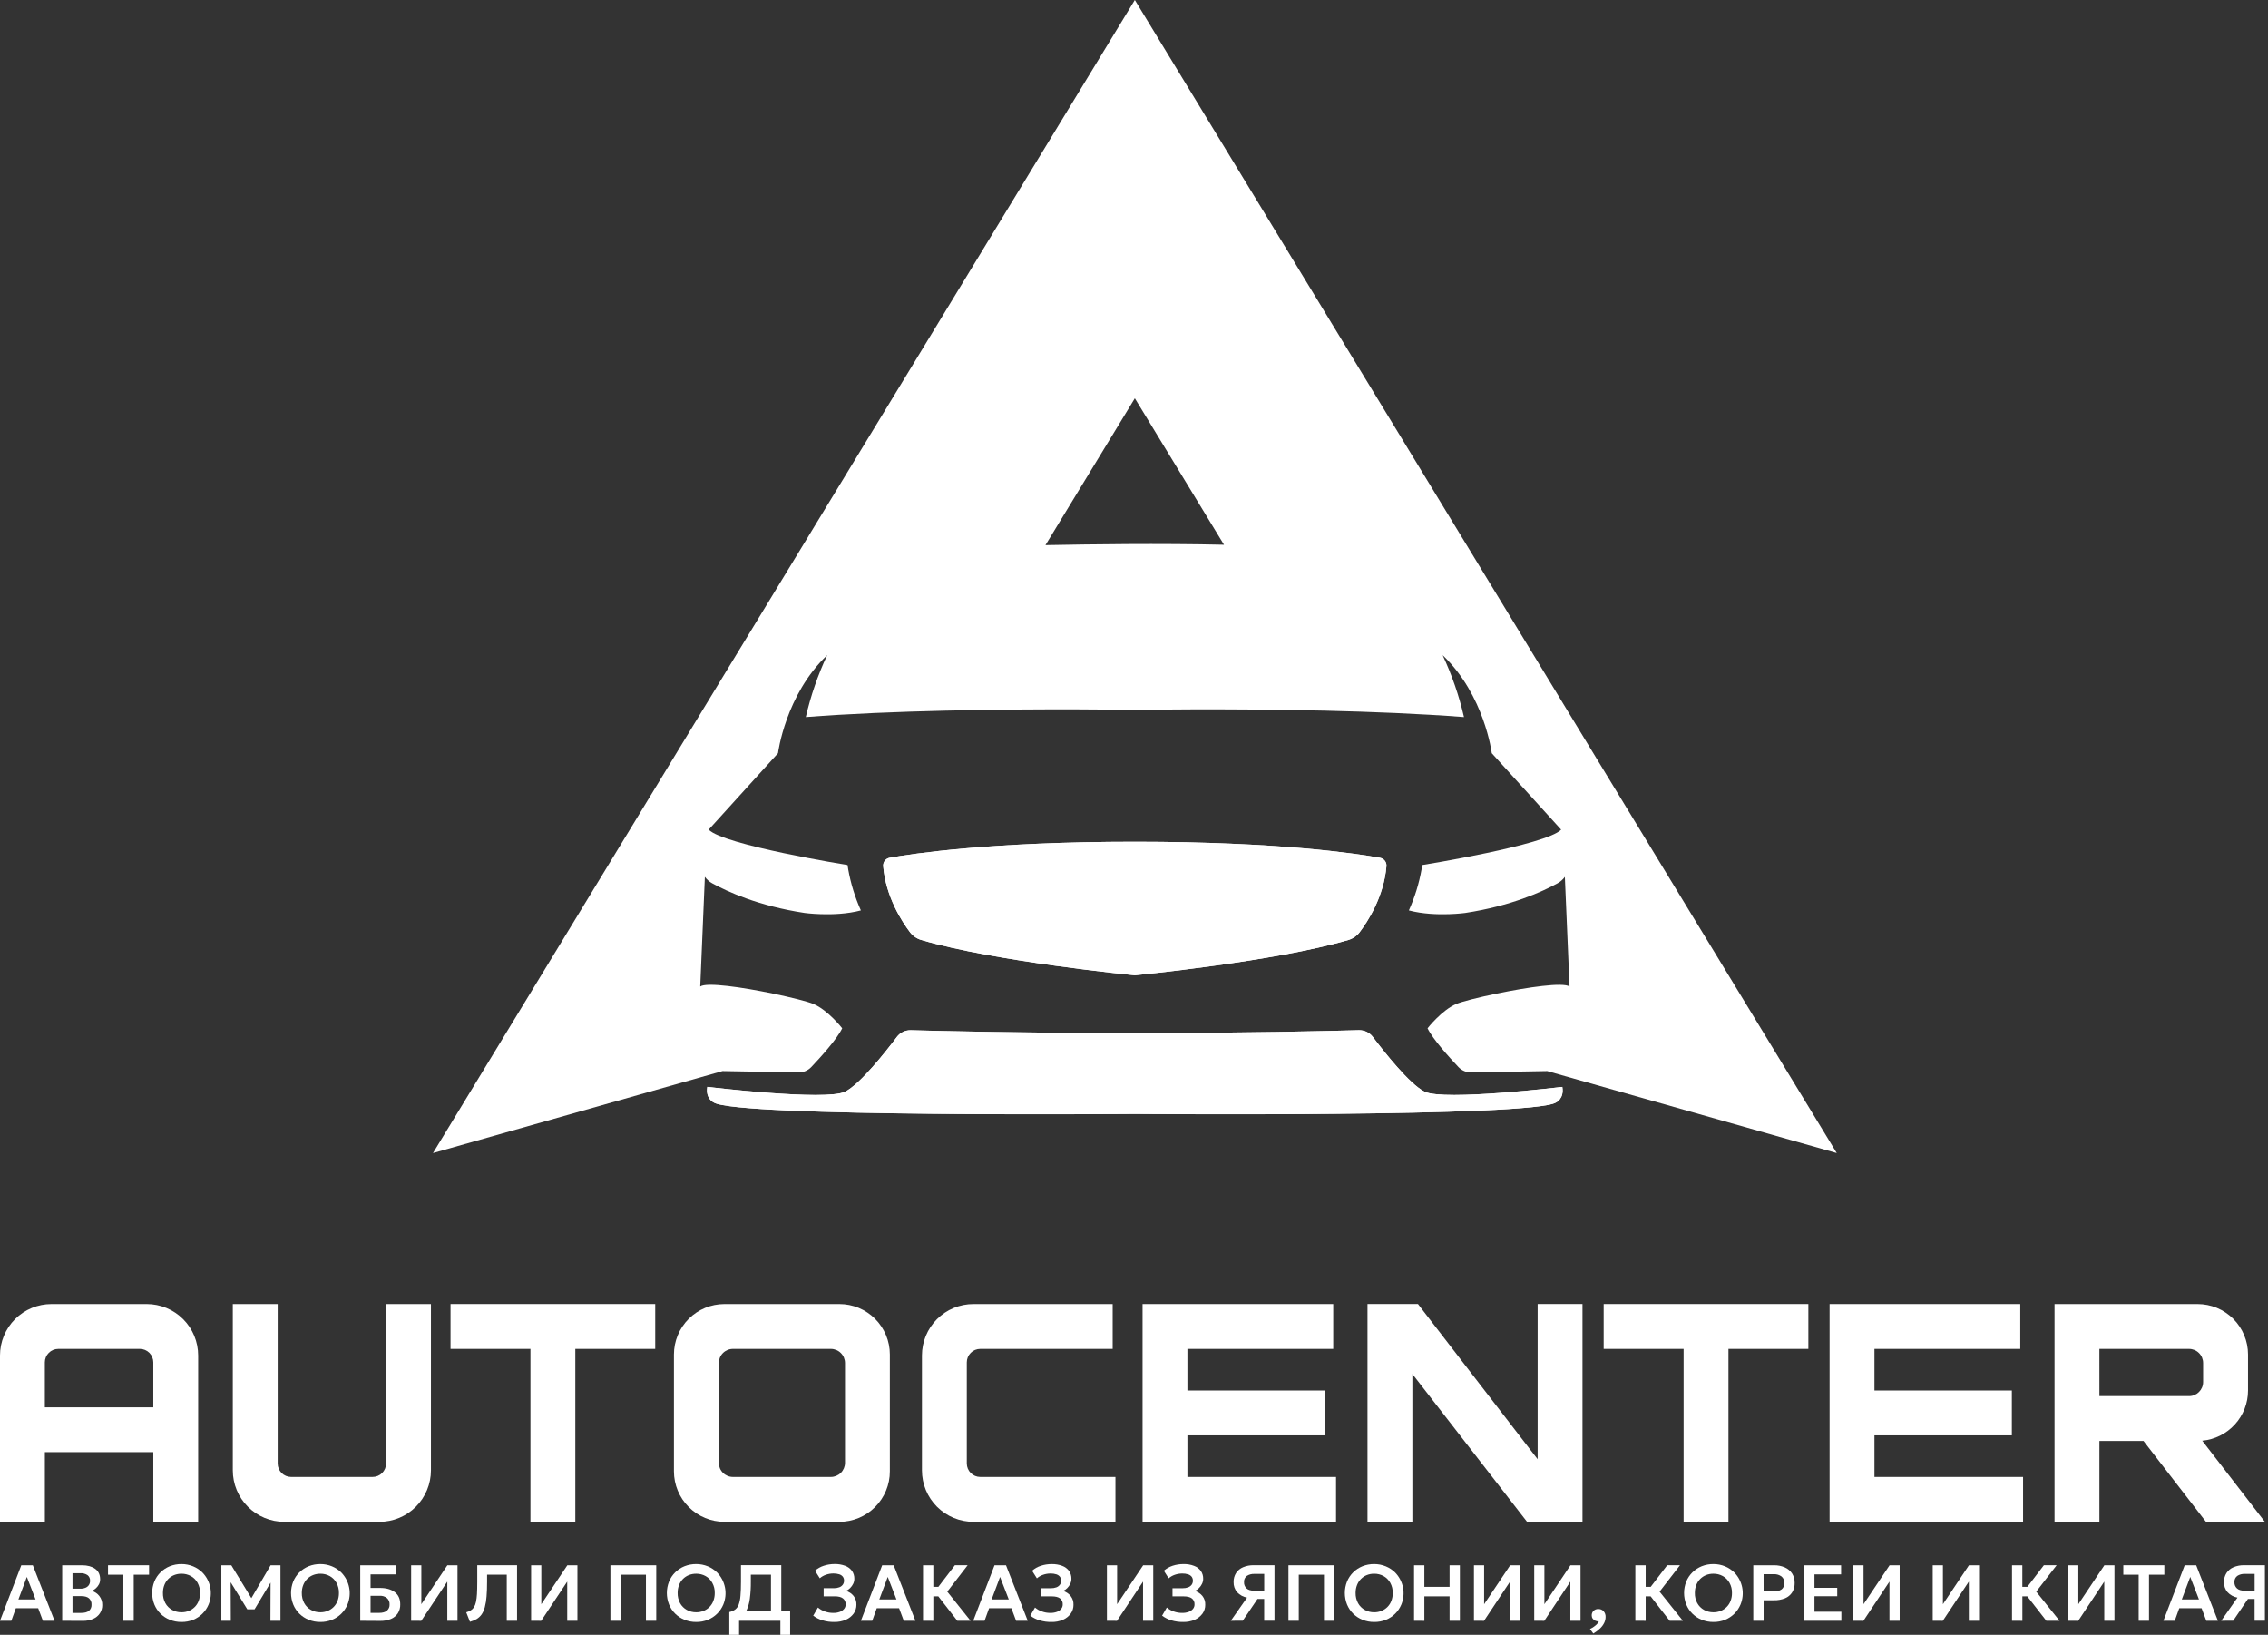 <svg width="111" height="80" viewBox="0 0 111 80" fill="none" xmlns="http://www.w3.org/2000/svg">
<rect x="0" y="0" width="111" height="80" fill="#333333" stroke="none"/>
<path d="M9.699 66.331V74.469H7.503V71.062H2.196V74.469H0V66.331C-8.01169e-09 66 0.065 65.673 0.192 65.367C0.318 65.062 0.504 64.784 0.738 64.551C0.972 64.317 1.249 64.132 1.555 64.005C1.86 63.879 2.188 63.814 2.518 63.814H7.181C7.849 63.814 8.489 64.079 8.961 64.551C9.434 65.023 9.699 65.663 9.699 66.331ZM7.503 68.867V66.667C7.503 66.58 7.486 66.495 7.453 66.415C7.42 66.335 7.371 66.262 7.31 66.201C7.249 66.14 7.176 66.091 7.096 66.058C7.016 66.025 6.931 66.008 6.844 66.008H2.854C2.767 66.008 2.682 66.025 2.602 66.058C2.522 66.091 2.449 66.14 2.388 66.201C2.327 66.262 2.278 66.335 2.245 66.415C2.212 66.495 2.195 66.58 2.195 66.667V68.867H7.503Z" fill="white"/>
<path d="M18.702 72.081C18.763 72.02 18.812 71.947 18.845 71.867C18.878 71.787 18.895 71.702 18.895 71.615V63.814H21.091V71.952C21.091 72.282 21.026 72.61 20.899 72.915C20.772 73.22 20.587 73.498 20.353 73.732C20.119 73.965 19.842 74.151 19.536 74.277C19.23 74.404 18.903 74.469 18.572 74.469H13.912C13.244 74.469 12.604 74.203 12.132 73.731C11.659 73.259 11.394 72.619 11.394 71.952V63.814H13.59V71.615C13.59 71.789 13.659 71.956 13.781 72.08C13.904 72.203 14.071 72.273 14.245 72.274H18.235C18.322 72.274 18.408 72.257 18.488 72.224C18.568 72.191 18.641 72.142 18.702 72.081Z" fill="white"/>
<path d="M32.068 66.008H28.157V74.469H25.961V66.008H22.05V63.813H32.068V66.008Z" fill="white"/>
<path d="M35.455 63.814H41.081C41.406 63.814 41.727 63.877 42.027 64.001C42.326 64.126 42.599 64.307 42.828 64.537C43.057 64.766 43.239 65.038 43.364 65.338C43.488 65.637 43.551 65.958 43.551 66.282V71.999C43.552 72.324 43.488 72.645 43.364 72.944C43.239 73.244 43.058 73.516 42.828 73.746C42.599 73.975 42.326 74.157 42.027 74.281C41.727 74.405 41.406 74.469 41.081 74.469H35.455C34.8 74.469 34.171 74.208 33.708 73.745C33.245 73.282 32.984 72.654 32.984 71.999V66.282C32.984 65.628 33.245 65 33.708 64.537C34.171 64.074 34.8 63.814 35.455 63.814ZM35.872 72.274H40.664C40.847 72.274 41.023 72.201 41.153 72.072C41.283 71.942 41.356 71.766 41.356 71.583V66.7C41.356 66.516 41.283 66.34 41.153 66.211C41.023 66.081 40.847 66.008 40.664 66.008H35.872C35.688 66.008 35.513 66.081 35.383 66.211C35.253 66.34 35.18 66.516 35.18 66.7V71.583C35.18 71.766 35.253 71.942 35.383 72.072C35.513 72.201 35.688 72.274 35.872 72.274Z" fill="white"/>
<path d="M47.51 72.081C47.634 72.204 47.801 72.274 47.976 72.274H54.592V74.469H47.64C47.31 74.469 46.982 74.404 46.676 74.277C46.371 74.151 46.093 73.965 45.859 73.731C45.626 73.498 45.44 73.22 45.313 72.915C45.187 72.609 45.122 72.282 45.122 71.951V66.331C45.122 66 45.187 65.673 45.313 65.368C45.44 65.062 45.625 64.785 45.859 64.551C46.093 64.317 46.37 64.132 46.676 64.005C46.981 63.879 47.309 63.814 47.639 63.814H54.456V66.008H47.976C47.89 66.008 47.804 66.025 47.724 66.058C47.644 66.091 47.571 66.14 47.51 66.201C47.449 66.262 47.401 66.335 47.367 66.415C47.334 66.495 47.317 66.58 47.317 66.667V71.615C47.318 71.79 47.387 71.957 47.51 72.081Z" fill="white"/>
<path d="M65.388 72.274V74.469H55.919V63.814H65.251V66.008H58.114V68.044H64.839V70.239H58.114V72.274H65.388Z" fill="white"/>
<path d="M77.45 63.813V74.46H74.73L69.124 67.235V74.469H66.928V63.813H69.398L75.255 71.407V63.813H77.45Z" fill="white"/>
<path d="M88.505 66.008H84.594V74.469H82.399V66.008H78.487V63.813H88.505V66.008Z" fill="white"/>
<path d="M99.013 72.274V74.469H89.544V63.814H98.876V66.008H91.739V68.044H98.464V70.239H91.739V72.274H99.013Z" fill="white"/>
<path d="M104.907 70.513H102.749V74.469H100.553V63.814H107.552C107.877 63.814 108.198 63.877 108.497 64.001C108.797 64.126 109.069 64.307 109.299 64.537C109.528 64.766 109.71 65.038 109.834 65.338C109.959 65.637 110.022 65.958 110.022 66.282V68.044C110.022 68.659 109.792 69.252 109.377 69.706C108.963 70.161 108.393 70.444 107.781 70.501L110.847 74.469H107.965L104.907 70.513ZM102.749 68.318H107.134C107.225 68.319 107.315 68.301 107.399 68.266C107.483 68.231 107.559 68.18 107.623 68.116C107.687 68.052 107.738 67.976 107.773 67.892C107.808 67.808 107.826 67.718 107.825 67.627V66.7C107.825 66.516 107.753 66.34 107.623 66.211C107.493 66.081 107.317 66.008 107.134 66.008H102.748L102.749 68.318Z" fill="white"/>
<path d="M0 79.313L1.042 76.598H1.607L2.67 79.313H2.1L1.869 78.698H0.776L0.554 79.313H0ZM0.901 78.269H1.741L1.314 77.167L0.901 78.269Z" fill="white"/>
<path d="M3.044 79.313V76.598H4.016C4.281 76.598 4.495 76.656 4.658 76.772C4.82 76.887 4.901 77.058 4.901 77.285C4.902 77.368 4.883 77.45 4.846 77.524C4.77 77.669 4.647 77.784 4.496 77.849C4.641 77.894 4.768 77.981 4.861 78.1C4.959 78.226 5.01 78.383 5.005 78.543C5.008 78.686 4.967 78.826 4.889 78.946C4.808 79.067 4.694 79.161 4.56 79.219C4.401 79.288 4.229 79.321 4.056 79.317L3.044 79.313ZM3.548 77.742H3.942C4.026 77.744 4.11 77.728 4.188 77.695C4.255 77.668 4.311 77.622 4.352 77.562C4.391 77.499 4.41 77.426 4.407 77.352C4.41 77.3 4.401 77.248 4.379 77.201C4.358 77.153 4.325 77.112 4.284 77.08C4.18 77.011 4.057 76.978 3.932 76.986H3.548V77.742ZM3.548 78.927H3.973C4.142 78.927 4.269 78.893 4.353 78.825C4.397 78.787 4.431 78.74 4.452 78.687C4.474 78.634 4.483 78.577 4.479 78.52C4.483 78.463 4.474 78.405 4.452 78.352C4.43 78.299 4.397 78.252 4.355 78.213C4.271 78.142 4.144 78.106 3.975 78.106H3.548V78.927Z" fill="white"/>
<path d="M6.038 79.313V77.059H5.287V76.597H7.296V77.059H6.545V79.313H6.038Z" fill="white"/>
<path d="M8.883 79.371C8.687 79.373 8.493 79.337 8.312 79.264C8.141 79.195 7.986 79.093 7.854 78.964C7.725 78.836 7.623 78.683 7.554 78.514C7.411 78.154 7.411 77.754 7.554 77.394C7.623 77.226 7.725 77.073 7.854 76.945C7.985 76.816 8.141 76.714 8.312 76.645C8.493 76.573 8.687 76.537 8.883 76.539C9.078 76.538 9.271 76.576 9.452 76.65C9.622 76.72 9.777 76.823 9.908 76.952C10.105 77.155 10.239 77.411 10.293 77.689C10.346 77.967 10.318 78.254 10.21 78.516C10.14 78.684 10.037 78.838 9.908 78.966C9.777 79.095 9.622 79.197 9.452 79.266C9.271 79.338 9.078 79.374 8.883 79.371ZM8.883 78.896C9.006 78.897 9.127 78.874 9.241 78.829C9.351 78.786 9.45 78.72 9.533 78.636C9.616 78.552 9.68 78.452 9.722 78.342C9.77 78.218 9.793 78.087 9.791 77.954C9.796 77.78 9.754 77.608 9.671 77.456C9.595 77.318 9.482 77.205 9.345 77.127C9.204 77.049 9.044 77.009 8.883 77.011C8.76 77.01 8.638 77.032 8.524 77.077C8.416 77.12 8.318 77.185 8.236 77.267C8.152 77.352 8.087 77.453 8.044 77.564C7.996 77.688 7.973 77.819 7.975 77.952C7.97 78.126 8.011 78.298 8.094 78.451C8.17 78.588 8.282 78.701 8.419 78.778C8.561 78.858 8.721 78.898 8.883 78.896Z" fill="white"/>
<path d="M10.834 79.313V76.598H11.321L12.404 78.371H12.206L13.244 76.598H13.726V79.313H13.235L13.243 77.257L13.336 77.29L12.458 78.752H12.104L11.205 77.29L11.288 77.257L11.296 79.313H10.834Z" fill="white"/>
<path d="M15.68 79.371C15.484 79.373 15.29 79.337 15.108 79.264C14.938 79.195 14.782 79.093 14.651 78.964C14.522 78.836 14.419 78.683 14.351 78.514C14.208 78.154 14.208 77.754 14.351 77.394C14.42 77.226 14.522 77.073 14.651 76.945C14.782 76.816 14.938 76.714 15.108 76.645C15.29 76.573 15.484 76.537 15.68 76.539C15.875 76.538 16.068 76.576 16.248 76.65C16.419 76.72 16.574 76.823 16.705 76.952C16.902 77.155 17.036 77.411 17.089 77.689C17.143 77.967 17.115 78.254 17.007 78.516C16.937 78.685 16.834 78.839 16.703 78.967C16.573 79.096 16.419 79.198 16.248 79.266C16.068 79.338 15.874 79.374 15.68 79.371ZM15.68 78.896C15.802 78.897 15.924 78.874 16.038 78.829C16.146 78.786 16.245 78.721 16.327 78.639C16.411 78.554 16.477 78.453 16.52 78.342C16.567 78.218 16.59 78.087 16.588 77.954C16.593 77.78 16.551 77.608 16.468 77.456C16.392 77.318 16.279 77.205 16.142 77.127C16.001 77.049 15.841 77.009 15.68 77.011C15.557 77.01 15.435 77.032 15.321 77.077C15.213 77.12 15.115 77.185 15.033 77.267C14.949 77.352 14.884 77.453 14.841 77.564C14.793 77.688 14.77 77.819 14.771 77.952C14.767 78.126 14.808 78.298 14.891 78.451C14.967 78.588 15.079 78.701 15.216 78.778C15.358 78.858 15.518 78.898 15.68 78.896Z" fill="white"/>
<path d="M17.631 79.313V76.598H19.386V77.042H18.136V77.706H18.603C18.902 77.706 19.141 77.774 19.321 77.91C19.5 78.046 19.589 78.246 19.589 78.511C19.594 78.665 19.553 78.817 19.471 78.947C19.388 79.071 19.27 79.168 19.132 79.224C18.964 79.292 18.783 79.324 18.601 79.319L17.631 79.313ZM18.136 78.925H18.562C18.724 78.925 18.849 78.89 18.936 78.819C18.98 78.781 19.015 78.734 19.038 78.68C19.061 78.626 19.071 78.568 19.067 78.51C19.07 78.452 19.06 78.395 19.038 78.341C19.016 78.288 18.982 78.24 18.939 78.201C18.839 78.121 18.712 78.082 18.584 78.09H18.136V78.925Z" fill="white"/>
<path d="M20.122 79.313V76.598H20.621V78.501L21.895 76.598H22.391V79.313H21.892V77.396L20.617 79.315L20.122 79.313Z" fill="white"/>
<path d="M23 79.362L22.819 78.898C22.896 78.875 22.971 78.843 23.041 78.802C23.103 78.764 23.156 78.713 23.195 78.652C23.242 78.574 23.275 78.489 23.293 78.4C23.32 78.27 23.337 78.138 23.344 78.005C23.353 77.845 23.358 77.65 23.358 77.42V76.597H25.306V79.312H24.802V77.058H23.839V77.4C23.839 77.679 23.831 77.921 23.813 78.125C23.801 78.3 23.773 78.474 23.729 78.644C23.698 78.77 23.645 78.89 23.573 78.998C23.509 79.09 23.427 79.167 23.332 79.225C23.228 79.285 23.116 79.332 23 79.362Z" fill="white"/>
<path d="M25.994 79.313V76.598H26.493V78.501L27.767 76.598H28.26V79.313H27.761V77.396L26.486 79.315L25.994 79.313Z" fill="white"/>
<path d="M29.875 79.313V76.598H32.118V79.313H31.614V77.059H30.379V79.313H29.875Z" fill="white"/>
<path d="M34.074 79.371C33.878 79.373 33.684 79.337 33.502 79.264C33.331 79.195 33.176 79.093 33.045 78.964C32.915 78.836 32.813 78.682 32.744 78.514C32.602 78.154 32.602 77.754 32.744 77.394C32.813 77.225 32.916 77.072 33.047 76.943C33.177 76.814 33.332 76.713 33.502 76.645C33.684 76.573 33.878 76.537 34.074 76.539C34.269 76.538 34.462 76.576 34.642 76.65C34.813 76.72 34.968 76.823 35.098 76.952C35.296 77.155 35.429 77.411 35.483 77.689C35.537 77.967 35.508 78.254 35.401 78.516C35.331 78.684 35.228 78.838 35.098 78.966C34.967 79.095 34.812 79.197 34.642 79.266C34.461 79.338 34.268 79.374 34.074 79.371ZM34.074 78.896C34.196 78.897 34.318 78.874 34.432 78.829C34.541 78.786 34.641 78.72 34.724 78.636C34.806 78.552 34.871 78.452 34.913 78.342C34.96 78.218 34.983 78.087 34.981 77.954C34.986 77.78 34.945 77.608 34.861 77.456C34.785 77.318 34.672 77.204 34.535 77.127C34.394 77.049 34.235 77.009 34.074 77.011C33.951 77.01 33.829 77.032 33.714 77.077C33.606 77.12 33.508 77.185 33.426 77.267C33.343 77.352 33.277 77.453 33.234 77.564C33.187 77.688 33.163 77.819 33.165 77.952C33.161 78.126 33.202 78.297 33.284 78.451C33.36 78.588 33.473 78.701 33.61 78.778C33.751 78.858 33.911 78.898 34.074 78.896Z" fill="white"/>
<path d="M37.733 79.313V77.059H36.747V77.401C36.75 77.675 36.734 77.949 36.699 78.222C36.677 78.413 36.626 78.599 36.55 78.776C36.49 78.911 36.398 79.028 36.28 79.118C36.158 79.206 36.019 79.268 35.872 79.301L35.695 78.885C35.797 78.864 35.894 78.823 35.979 78.763C36.059 78.701 36.12 78.617 36.153 78.521C36.201 78.381 36.231 78.236 36.24 78.088C36.257 77.907 36.265 77.677 36.265 77.398V76.594H38.237V79.309L37.733 79.313ZM35.694 80V78.886L36.014 78.902L36.189 78.85H38.671V80H38.193V79.313H36.172V80H35.694Z" fill="white"/>
<path d="M40.828 79.371C40.634 79.374 40.441 79.347 40.256 79.291C40.092 79.243 39.937 79.165 39.8 79.063L40.031 78.663C40.13 78.748 40.244 78.814 40.368 78.856C40.5 78.904 40.639 78.928 40.78 78.927C40.89 78.93 40.999 78.912 41.102 78.875C41.184 78.846 41.257 78.796 41.313 78.729C41.362 78.668 41.389 78.591 41.387 78.512C41.391 78.456 41.381 78.4 41.358 78.349C41.335 78.297 41.3 78.253 41.255 78.218C41.169 78.15 41.033 78.116 40.849 78.116H40.311V77.719H40.81C40.901 77.721 40.991 77.706 41.077 77.674C41.145 77.649 41.205 77.605 41.248 77.547C41.289 77.489 41.311 77.419 41.309 77.348C41.311 77.279 41.29 77.212 41.249 77.156C41.204 77.1 41.142 77.059 41.073 77.039C40.98 77.01 40.883 76.997 40.787 76.999C40.663 76.999 40.539 77.02 40.422 77.061C40.312 77.099 40.21 77.157 40.123 77.234L39.888 76.863C40.013 76.755 40.158 76.672 40.315 76.622C40.488 76.565 40.669 76.536 40.85 76.537C41.026 76.533 41.2 76.563 41.365 76.624C41.497 76.672 41.613 76.758 41.697 76.871C41.776 76.984 41.817 77.121 41.813 77.259C41.813 77.343 41.794 77.425 41.758 77.5C41.72 77.578 41.67 77.649 41.609 77.71C41.551 77.769 41.483 77.816 41.408 77.85C41.553 77.895 41.681 77.98 41.776 78.097C41.873 78.221 41.922 78.375 41.915 78.531C41.916 78.684 41.869 78.834 41.78 78.958C41.683 79.09 41.552 79.195 41.402 79.26C41.221 79.338 41.025 79.376 40.828 79.371Z" fill="white"/>
<path d="M42.134 79.313L43.176 76.598H43.739L44.803 79.313H44.234L44.003 78.698H42.91L42.689 79.313H42.134ZM43.035 78.269H43.875L43.448 77.167L43.035 78.269Z" fill="white"/>
<path d="M45.175 79.313V76.599H45.679V77.654H46.186V78.117H45.679V79.315L45.175 79.313ZM46.854 79.313L45.745 77.889L46.733 76.597H47.358L46.361 77.887L47.502 79.313H46.854Z" fill="white"/>
<path d="M47.631 79.313L48.674 76.598H49.236L50.3 79.313H49.731L49.5 78.698H48.408L48.186 79.313H47.631ZM48.532 78.269H49.372L48.945 77.167L48.532 78.269Z" fill="white"/>
<path d="M51.454 79.371C51.26 79.374 51.067 79.347 50.881 79.291C50.717 79.243 50.562 79.165 50.425 79.063L50.656 78.663C50.755 78.748 50.869 78.814 50.993 78.856C51.125 78.904 51.264 78.928 51.405 78.927C51.515 78.929 51.624 78.912 51.727 78.875C51.809 78.846 51.882 78.796 51.938 78.729C51.987 78.668 52.014 78.591 52.012 78.512C52.016 78.456 52.006 78.4 51.983 78.349C51.96 78.297 51.925 78.252 51.88 78.218C51.792 78.151 51.656 78.118 51.471 78.118H50.936V77.72H51.435C51.526 77.722 51.616 77.707 51.702 77.676C51.77 77.651 51.83 77.607 51.873 77.549C51.915 77.491 51.936 77.421 51.934 77.35C51.936 77.281 51.915 77.213 51.874 77.158C51.829 77.102 51.767 77.061 51.698 77.04C51.605 77.012 51.508 76.998 51.412 77.001C51.287 77.001 51.164 77.022 51.047 77.064C50.937 77.101 50.835 77.16 50.748 77.237L50.513 76.866C50.637 76.757 50.782 76.675 50.939 76.624C51.112 76.567 51.293 76.539 51.475 76.54C51.651 76.536 51.825 76.565 51.989 76.627C52.122 76.675 52.237 76.761 52.322 76.874C52.401 76.987 52.441 77.123 52.438 77.261C52.438 77.345 52.419 77.428 52.382 77.503C52.345 77.581 52.294 77.652 52.233 77.713C52.176 77.771 52.108 77.819 52.033 77.853C52.177 77.897 52.305 77.983 52.4 78.1C52.497 78.223 52.547 78.377 52.539 78.534C52.541 78.687 52.494 78.837 52.404 78.961C52.307 79.093 52.177 79.197 52.026 79.263C51.846 79.34 51.65 79.377 51.454 79.371Z" fill="white"/>
<path d="M54.175 79.313V76.598H54.674V78.501L55.949 76.598H56.442V79.313H55.943V77.396L54.668 79.315L54.175 79.313Z" fill="white"/>
<path d="M57.904 79.371C57.71 79.374 57.517 79.347 57.331 79.292C57.167 79.243 57.013 79.165 56.875 79.063L57.106 78.663C57.205 78.748 57.319 78.814 57.443 78.856C57.575 78.904 57.714 78.928 57.855 78.927C57.965 78.93 58.074 78.912 58.178 78.875C58.259 78.846 58.332 78.796 58.388 78.729C58.437 78.668 58.464 78.591 58.462 78.512C58.466 78.456 58.456 78.4 58.433 78.349C58.41 78.297 58.375 78.252 58.331 78.218C58.243 78.151 58.109 78.118 57.921 78.118H57.384V77.72H57.883C57.974 77.722 58.064 77.707 58.15 77.676C58.218 77.651 58.278 77.607 58.322 77.549C58.363 77.491 58.384 77.421 58.382 77.35C58.384 77.281 58.363 77.214 58.323 77.158C58.277 77.102 58.215 77.061 58.146 77.041C58.053 77.012 57.956 76.998 57.859 77.001C57.736 77.001 57.613 77.022 57.496 77.063C57.386 77.1 57.284 77.159 57.196 77.236L56.961 76.865C57.086 76.757 57.231 76.674 57.388 76.623C57.561 76.566 57.742 76.538 57.924 76.539C58.099 76.535 58.274 76.564 58.438 76.626C58.571 76.674 58.686 76.76 58.771 76.873C58.85 76.986 58.89 77.122 58.886 77.26C58.886 77.344 58.867 77.427 58.83 77.502C58.793 77.58 58.743 77.651 58.682 77.712C58.624 77.77 58.556 77.818 58.481 77.852C58.625 77.896 58.753 77.982 58.849 78.099C58.946 78.222 58.995 78.376 58.987 78.533C58.989 78.686 58.942 78.835 58.853 78.96C58.755 79.092 58.625 79.196 58.474 79.262C58.294 79.339 58.099 79.376 57.904 79.371Z" fill="white"/>
<path d="M60.237 79.313L61.033 78.18C60.848 78.145 60.678 78.053 60.548 77.916C60.43 77.778 60.368 77.6 60.375 77.418C60.37 77.261 60.413 77.107 60.496 76.975C60.581 76.849 60.7 76.751 60.84 76.693C61.005 76.624 61.184 76.591 61.363 76.595H62.376V79.309H61.871V78.246H61.543L60.823 79.309L60.237 79.313ZM61.374 77.837H61.873V77.02H61.398C61.265 77.012 61.133 77.047 61.021 77.12C60.976 77.155 60.939 77.201 60.916 77.253C60.892 77.305 60.882 77.362 60.886 77.419C60.882 77.477 60.891 77.535 60.913 77.588C60.934 77.642 60.967 77.69 61.01 77.729C61.09 77.801 61.213 77.84 61.374 77.84V77.837Z" fill="white"/>
<path d="M63.059 79.313V76.598H65.303V79.313H64.798V77.059H63.564V79.313H63.059Z" fill="white"/>
<path d="M67.255 79.371C67.059 79.373 66.865 79.337 66.683 79.264C66.513 79.195 66.357 79.093 66.226 78.964C66.097 78.836 65.995 78.683 65.926 78.514C65.783 78.154 65.783 77.754 65.926 77.394C65.995 77.226 66.097 77.073 66.226 76.945C66.357 76.816 66.513 76.714 66.683 76.645C66.865 76.573 67.059 76.537 67.255 76.539C67.45 76.538 67.643 76.576 67.823 76.65C67.995 76.72 68.151 76.823 68.282 76.953C68.479 77.156 68.613 77.412 68.667 77.689C68.72 77.967 68.692 78.255 68.585 78.516C68.514 78.686 68.411 78.839 68.281 78.968C68.15 79.097 67.996 79.198 67.826 79.267C67.644 79.339 67.45 79.374 67.255 79.371ZM67.255 78.896C67.377 78.897 67.499 78.874 67.613 78.829C67.721 78.786 67.82 78.721 67.902 78.639C67.986 78.554 68.052 78.453 68.094 78.342C68.142 78.218 68.165 78.087 68.163 77.954C68.168 77.78 68.126 77.608 68.043 77.456C67.967 77.318 67.854 77.205 67.717 77.127C67.576 77.049 67.416 77.009 67.255 77.011C67.132 77.01 67.01 77.032 66.896 77.077C66.788 77.12 66.69 77.184 66.608 77.267C66.524 77.352 66.459 77.453 66.416 77.564C66.368 77.688 66.344 77.819 66.346 77.952C66.342 78.126 66.383 78.298 66.466 78.451C66.542 78.588 66.654 78.701 66.791 78.778C66.933 78.858 67.093 78.898 67.255 78.896Z" fill="white"/>
<path d="M69.206 79.313V76.598H69.711V77.654H70.945V76.598H71.45V79.313H70.945V78.116H69.711V79.315L69.206 79.313Z" fill="white"/>
<path d="M72.138 79.313V76.598H72.636V78.501L73.911 76.598H74.404V79.313H73.905V77.396L72.63 79.315L72.138 79.313Z" fill="white"/>
<path d="M75.088 79.313V76.598H75.586V78.501L76.861 76.598H77.354V79.313H76.856V77.396L75.581 79.315L75.088 79.313Z" fill="white"/>
<path d="M77.979 79.936L77.816 79.714C77.914 79.67 78.005 79.612 78.087 79.541C78.156 79.486 78.212 79.417 78.254 79.34C78.193 79.344 78.132 79.334 78.077 79.31C78.025 79.289 77.981 79.253 77.95 79.208C77.917 79.161 77.901 79.106 77.902 79.049C77.9 79.007 77.908 78.965 77.923 78.926C77.939 78.887 77.962 78.852 77.993 78.823C78.023 78.794 78.06 78.771 78.1 78.756C78.139 78.742 78.182 78.735 78.224 78.736C78.272 78.735 78.32 78.743 78.365 78.761C78.409 78.78 78.449 78.807 78.482 78.842C78.552 78.922 78.587 79.025 78.581 79.13C78.58 79.228 78.557 79.325 78.514 79.412C78.464 79.514 78.396 79.606 78.313 79.685C78.212 79.782 78.1 79.866 77.979 79.936Z" fill="white"/>
<path d="M80.037 79.313V76.599H80.542V77.654H81.049V78.117H80.542V79.315L80.037 79.313ZM81.716 79.313L80.608 77.889L81.596 76.597H82.221L81.223 77.887L82.364 79.313H81.716Z" fill="white"/>
<path d="M83.858 79.371C83.662 79.373 83.468 79.337 83.287 79.264C83.116 79.195 82.961 79.093 82.829 78.964C82.7 78.836 82.598 78.683 82.529 78.514C82.386 78.154 82.386 77.754 82.529 77.394C82.598 77.226 82.7 77.073 82.829 76.945C82.96 76.816 83.116 76.714 83.287 76.645C83.468 76.573 83.662 76.537 83.858 76.539C84.053 76.538 84.246 76.576 84.427 76.65C84.597 76.72 84.752 76.823 84.883 76.952C85.08 77.155 85.214 77.411 85.268 77.689C85.321 77.967 85.293 78.254 85.185 78.516C85.115 78.684 85.012 78.838 84.883 78.966C84.752 79.095 84.597 79.197 84.427 79.266C84.246 79.338 84.053 79.374 83.858 79.371ZM83.858 78.896C83.981 78.897 84.102 78.874 84.216 78.829C84.326 78.786 84.425 78.72 84.508 78.636C84.591 78.552 84.655 78.452 84.697 78.342C84.745 78.218 84.768 78.087 84.766 77.954C84.771 77.78 84.729 77.608 84.646 77.456C84.57 77.318 84.457 77.205 84.32 77.127C84.179 77.049 84.019 77.009 83.858 77.011C83.735 77.01 83.613 77.032 83.499 77.077C83.391 77.12 83.293 77.185 83.211 77.267C83.127 77.352 83.062 77.453 83.019 77.564C82.971 77.688 82.948 77.819 82.95 77.952C82.945 78.126 82.986 78.298 83.069 78.451C83.145 78.588 83.257 78.701 83.394 78.778C83.536 78.858 83.696 78.898 83.858 78.896Z" fill="white"/>
<path d="M85.809 79.313V76.598H86.829C87.007 76.595 87.184 76.63 87.349 76.7C87.493 76.762 87.617 76.864 87.705 76.994C87.793 77.132 87.838 77.293 87.834 77.456C87.839 77.619 87.798 77.779 87.714 77.919C87.631 78.049 87.51 78.15 87.368 78.21C87.193 78.28 87.006 78.314 86.817 78.309H86.314V79.314L85.809 79.313ZM86.314 77.879H86.813C86.947 77.887 87.08 77.852 87.192 77.778C87.282 77.711 87.327 77.606 87.328 77.464C87.332 77.404 87.321 77.343 87.297 77.287C87.273 77.231 87.236 77.182 87.189 77.144C87.081 77.066 86.95 77.027 86.817 77.033H86.313L86.314 77.879Z" fill="white"/>
<path d="M88.3 79.313V76.598H90.107V77.042H88.804V77.699H89.918V78.112H88.804V78.869H90.12V79.312L88.3 79.313Z" fill="white"/>
<path d="M90.706 79.313V76.598H91.205V78.501L92.48 76.598H92.973V79.313H92.474V77.396L91.199 79.315L90.706 79.313Z" fill="white"/>
<path d="M94.591 79.313V76.598H95.09V78.501L96.364 76.598H96.858V79.313H96.359V77.396L95.084 79.315L94.591 79.313Z" fill="white"/>
<path d="M98.472 79.313V76.599H98.977V77.654H99.486V78.117H98.979V79.315L98.472 79.313ZM100.151 79.313L99.042 77.889L100.03 76.597H100.655L99.657 77.887L100.799 79.313H100.151Z" fill="white"/>
<path d="M101.219 79.313V76.598H101.718V78.501L102.992 76.598H103.486V79.313H102.987V77.396L101.712 79.315L101.219 79.313Z" fill="white"/>
<path d="M104.671 79.313V77.059H103.919V76.597H105.927V77.059H105.176V79.313H104.671Z" fill="white"/>
<path d="M105.881 79.313L106.923 76.598H107.486L108.549 79.313H107.981L107.75 78.698H106.657L106.436 79.313H105.881ZM106.781 78.269H107.622L107.195 77.167L106.781 78.269Z" fill="white"/>
<path d="M108.709 79.313L109.505 78.18C109.32 78.146 109.15 78.053 109.021 77.916C108.902 77.778 108.84 77.6 108.847 77.418C108.843 77.261 108.885 77.107 108.969 76.975C109.053 76.849 109.173 76.751 109.312 76.693C109.478 76.624 109.656 76.591 109.835 76.595H110.848V79.309H110.344V78.246H110.017L109.296 79.309L108.709 79.313ZM109.847 77.837H110.346V77.02H109.87C109.737 77.012 109.605 77.047 109.493 77.12C109.448 77.155 109.411 77.201 109.388 77.253C109.364 77.305 109.354 77.362 109.357 77.419C109.354 77.477 109.363 77.535 109.384 77.588C109.406 77.642 109.439 77.69 109.482 77.729C109.563 77.801 109.684 77.84 109.847 77.84V77.837Z" fill="white"/>
<path d="M55.541 0L21.191 56.425L35.361 52.413L39.074 52.48C39.192 52.483 39.309 52.461 39.417 52.415C39.526 52.37 39.624 52.302 39.705 52.217C40.132 51.767 40.961 50.857 41.219 50.319C41.219 50.319 40.523 49.427 39.807 49.126C39.53 49.011 38.727 48.806 37.812 48.617C36.339 48.312 34.579 48.052 34.271 48.276L34.498 42.909C34.594 43.04 34.718 43.148 34.86 43.226C35.594 43.629 37.124 44.334 39.384 44.676C39.384 44.676 39.704 44.72 40.175 44.735C40.718 44.753 41.46 44.729 42.133 44.551C41.845 43.908 41.636 43.233 41.513 42.539C41.501 42.47 41.491 42.401 41.481 42.33C41.481 42.33 35.42 41.355 34.684 40.598L38.077 36.858C38.077 36.858 38.434 34.009 40.484 32.059C40.029 33.03 39.678 34.046 39.437 35.09C41.562 34.924 43.957 34.83 46.238 34.776C51.156 34.66 55.544 34.737 55.544 34.737C55.544 34.737 59.93 34.66 64.849 34.776C67.13 34.831 69.527 34.926 71.651 35.09C71.41 34.047 71.059 33.031 70.605 32.06C72.656 34.011 73.01 36.858 73.01 36.858L76.405 40.598C75.668 41.355 69.606 42.33 69.606 42.33C69.597 42.401 69.586 42.47 69.575 42.539C69.451 43.233 69.242 43.908 68.953 44.551C69.626 44.729 70.368 44.753 70.912 44.735C71.382 44.72 71.703 44.676 71.703 44.676C73.963 44.333 75.492 43.629 76.226 43.226C76.368 43.148 76.492 43.04 76.588 42.91L76.816 48.276C76.507 48.054 74.747 48.312 73.274 48.617C72.357 48.806 71.552 49.011 71.279 49.126C70.563 49.427 69.867 50.319 69.867 50.319C70.125 50.857 70.954 51.767 71.38 52.217C71.461 52.302 71.559 52.37 71.668 52.415C71.777 52.461 71.894 52.483 72.012 52.48L75.725 52.413L89.895 56.425L55.541 0ZM51.167 26.676L55.541 19.49L59.905 26.658C56.826 26.586 53.251 26.634 51.167 26.676Z" fill="white"/>
<path d="M55.54 41.19C48.48 41.19 44.636 41.778 43.541 41.976C43.447 41.993 43.363 42.044 43.305 42.12C43.247 42.195 43.219 42.289 43.226 42.385C43.349 43.88 44.142 45.099 44.54 45.621C44.68 45.803 44.874 45.936 45.095 45.999C48.707 47.062 55.54 47.726 55.54 47.726C55.54 47.726 62.375 47.061 65.987 45.999C66.207 45.936 66.401 45.803 66.541 45.621C66.939 45.096 67.733 43.88 67.855 42.385C67.863 42.289 67.835 42.195 67.776 42.12C67.718 42.044 67.634 41.993 67.54 41.976C66.445 41.778 62.6 41.19 55.54 41.19Z" fill="white"/>
<path d="M69.724 53.421C68.99 53.06 67.728 51.456 67.191 50.745C67.111 50.638 67.007 50.553 66.888 50.495C66.769 50.437 66.637 50.409 66.504 50.412C65.171 50.449 60.887 50.556 55.541 50.556C50.195 50.556 45.911 50.452 44.578 50.416C44.445 50.412 44.314 50.441 44.194 50.498C44.075 50.556 43.971 50.642 43.892 50.748C43.355 51.46 42.092 53.064 41.359 53.424C40.41 53.888 34.618 53.185 34.618 53.185C34.52 53.766 34.93 53.948 34.93 53.948C36.066 54.679 55.541 54.508 55.541 54.508C55.541 54.508 75.016 54.681 76.153 53.95C76.153 53.95 76.563 53.768 76.464 53.188C76.464 53.185 70.673 53.888 69.724 53.421Z" fill="white"/>
<path d="M55.54 41.19C62.6 41.19 66.445 41.778 67.539 41.976C67.633 41.993 67.717 42.044 67.775 42.12C67.834 42.195 67.862 42.289 67.854 42.385C67.731 43.88 66.938 45.099 66.54 45.621C66.4 45.803 66.206 45.936 65.986 45.999C62.374 47.062 55.539 47.726 55.539 47.726C55.539 47.726 48.706 47.061 45.093 45.999C44.873 45.936 44.679 45.803 44.539 45.621C44.142 45.097 43.349 43.878 43.226 42.382C43.219 42.287 43.247 42.193 43.305 42.117C43.363 42.042 43.447 41.991 43.541 41.974C44.636 41.778 48.48 41.19 55.54 41.19Z" fill="white"/>
<path d="M41.359 53.421C42.092 53.06 43.354 51.456 43.892 50.745C43.971 50.639 44.075 50.553 44.194 50.495C44.314 50.437 44.445 50.409 44.578 50.412C45.911 50.449 50.196 50.556 55.541 50.556C60.886 50.556 65.171 50.449 66.504 50.412C66.637 50.409 66.769 50.437 66.888 50.495C67.007 50.553 67.111 50.638 67.191 50.745C67.728 51.456 68.99 53.06 69.724 53.421C70.673 53.888 76.464 53.188 76.464 53.188C76.563 53.768 76.153 53.95 76.153 53.95C75.016 54.681 55.541 54.51 55.541 54.51C55.541 54.51 36.066 54.681 34.93 53.95C34.93 53.95 34.52 53.768 34.618 53.188C34.618 53.185 40.41 53.888 41.359 53.421Z" fill="white"/>
</svg>
